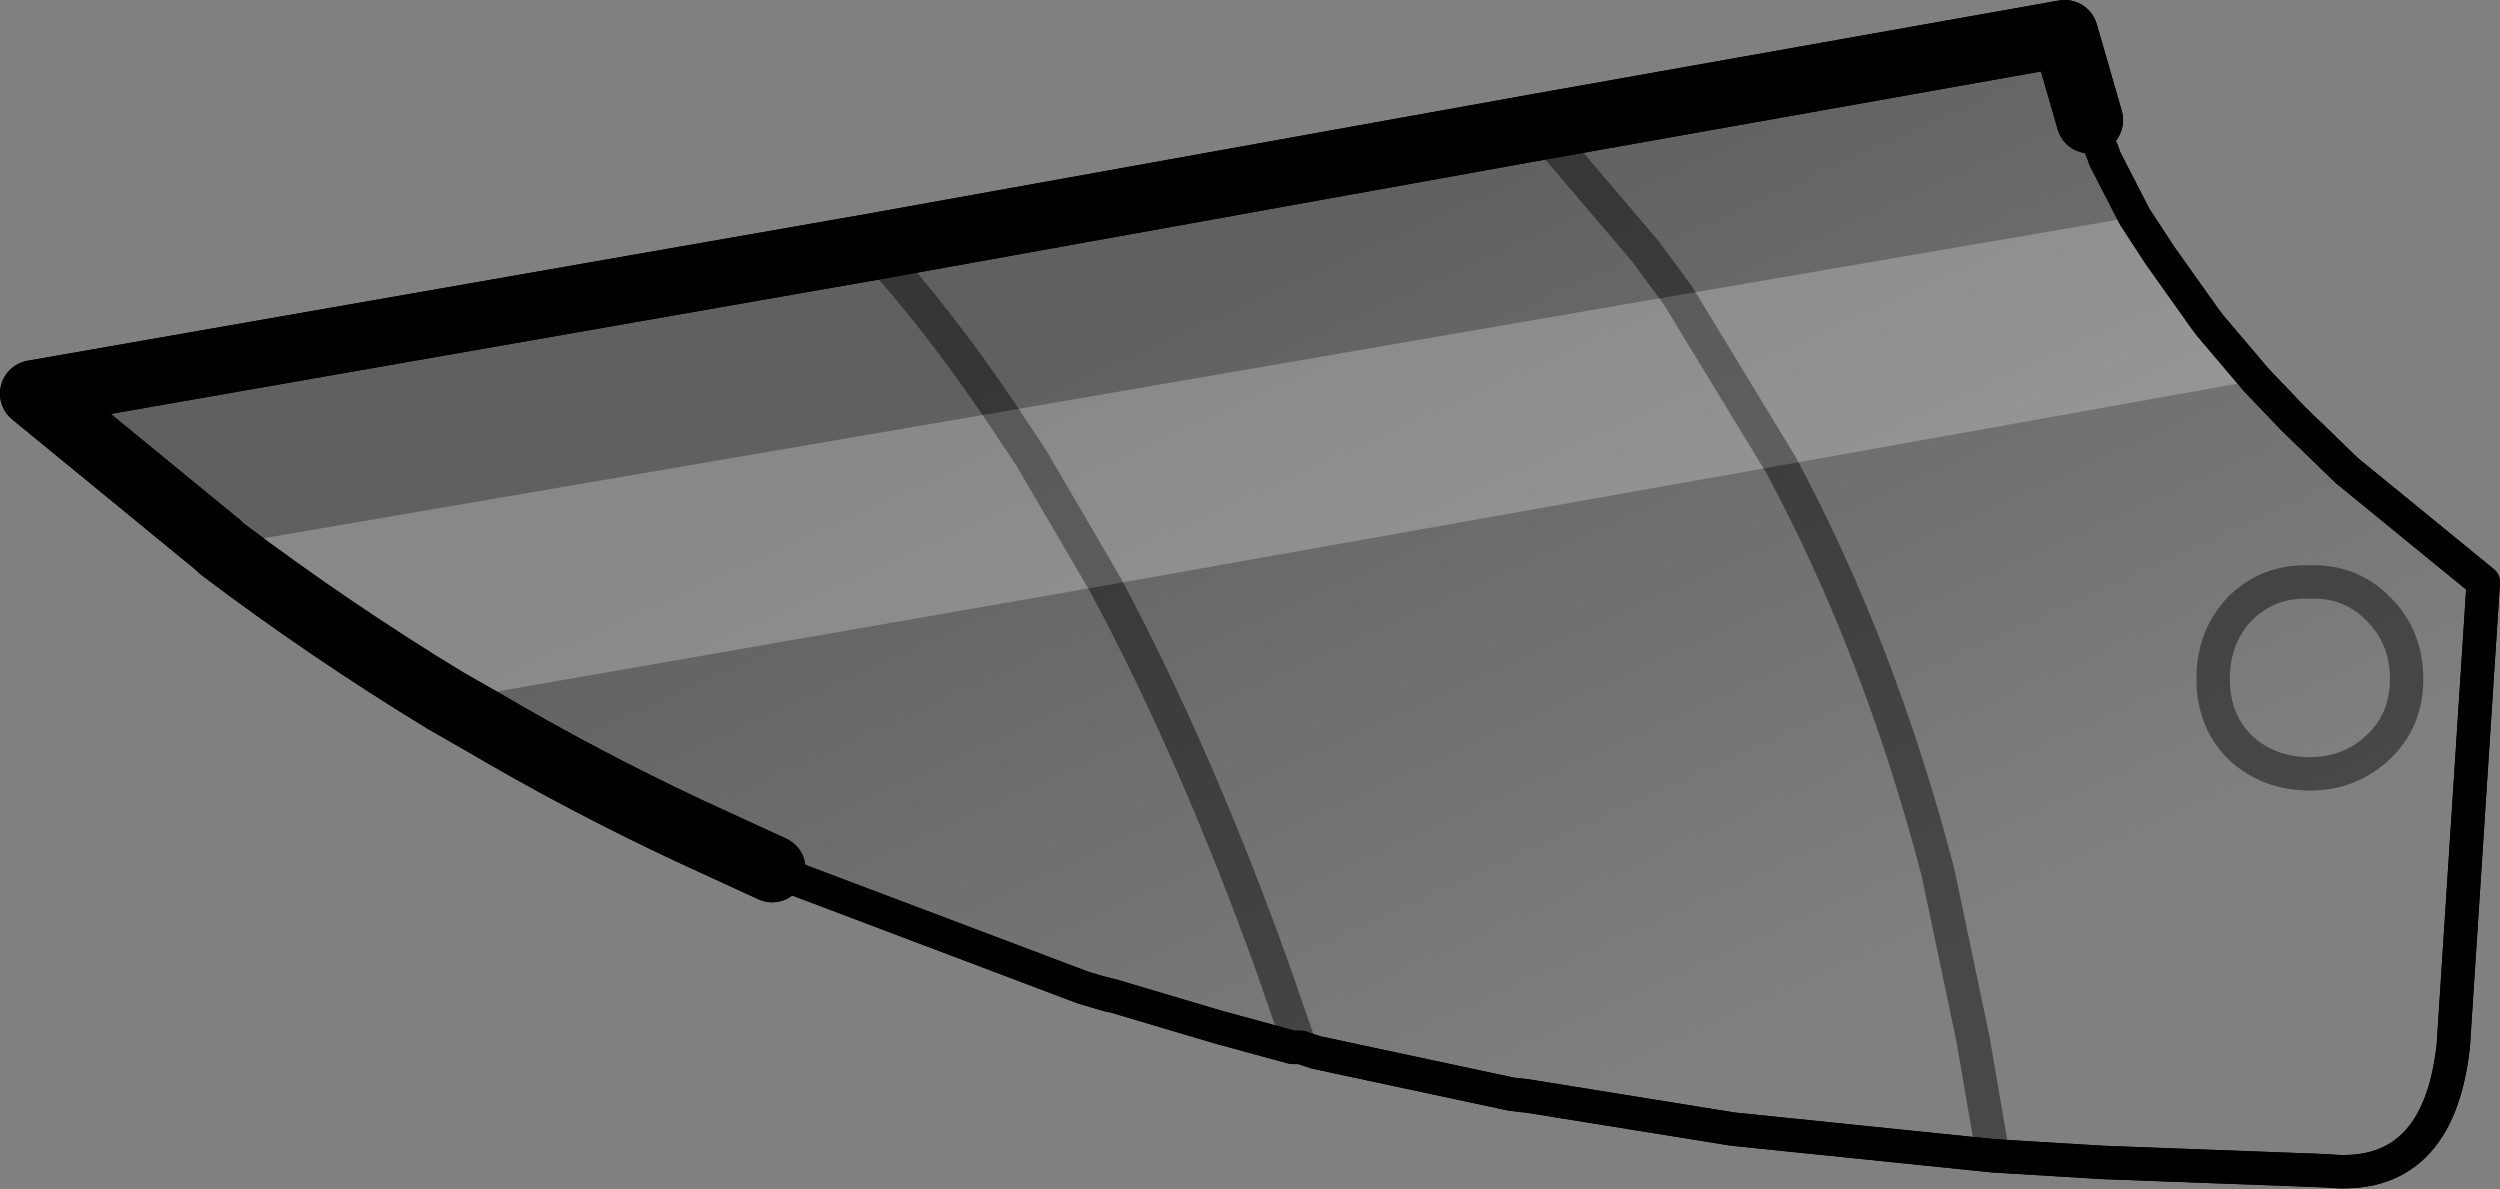 <?xml version="1.0" encoding="UTF-8" standalone="no"?>
<svg xmlns:xlink="http://www.w3.org/1999/xlink" height="35.65px" width="74.95px" xmlns="http://www.w3.org/2000/svg">
  <rect width="100%" height="100%" fill="#808080" stroke="none"/>
  <g transform="matrix(1.0, 0.0, 0.0, 1.0, -116.3, -137.35)">
    <path d="M162.45 141.15 L178.2 138.35 178.95 140.95 179.25 141.7 179.35 141.95 179.4 142.1 180.3 143.85 181.05 145.0 182.4 146.9 182.55 147.1 183.95 148.75 185.05 149.9 186.65 151.45 190.75 154.8 189.85 168.7 Q189.4 172.8 186.05 172.45 L179.35 172.2 176.05 172.0 175.45 168.5 174.4 163.5 Q172.65 156.8 169.7 151.3 L166.6 146.2 165.6 144.85 162.45 141.15 165.6 144.85 166.6 146.2 169.7 151.3 Q172.65 156.8 174.4 163.5 L175.45 168.5 176.05 172.0 168.25 171.2 162.05 170.2 161.6 170.15 155.75 168.9 155.3 168.75 155.25 168.65 154.45 166.35 Q152.15 159.95 149.45 154.9 L147.2 151.05 146.3 149.7 Q144.45 146.95 142.45 144.75 144.45 146.95 146.3 149.7 L147.2 151.05 149.45 154.9 Q152.15 159.95 154.45 166.35 L155.25 168.65 155.05 168.75 152.85 168.15 149.65 167.2 149.6 167.2 149.25 167.1 148.75 166.95 139.75 163.55 139.45 163.4 136.95 162.25 Q133.75 160.75 130.7 158.95 L129.65 158.35 Q126.2 156.25 122.95 153.8 L122.95 153.7 122.85 153.7 117.3 149.15 142.45 144.75 162.45 141.15 M183.45 155.6 Q184.3 154.75 185.55 154.8 186.75 154.75 187.6 155.6 188.45 156.45 188.45 157.7 188.45 158.95 187.6 159.75 186.75 160.55 185.55 160.55 184.3 160.55 183.45 159.75 182.65 158.95 182.65 157.7 182.65 156.45 183.45 155.6 182.65 156.45 182.65 157.7 182.65 158.95 183.45 159.75 184.3 160.55 185.55 160.55 186.75 160.55 187.6 159.75 188.45 158.95 188.45 157.7 188.45 156.45 187.6 155.6 186.75 154.75 185.55 154.8 184.3 154.75 183.45 155.6" fill="url(#gradient0)" fill-rule="evenodd" stroke="none"/>
    <path d="M178.95 140.95 L178.2 138.35 162.45 141.15 142.45 144.75 117.3 149.15 122.85 153.7 122.95 153.8 Q126.2 156.25 129.65 158.35 L130.7 158.95 Q133.75 160.75 136.95 162.25 L139.45 163.4" fill="none" stroke="#000000" stroke-linecap="round" stroke-linejoin="round" stroke-width="2.0"/>
    <path d="M176.05 172.0 L179.35 172.2 186.05 172.45 Q189.4 172.8 189.85 168.7 L190.75 154.8 186.65 151.45 185.05 149.9 183.95 148.75 182.55 147.1 182.4 146.9 181.05 145.0 180.3 143.85 179.4 142.1 179.35 141.95 179.25 141.7 178.95 140.95 M155.3 168.75 L155.75 168.9 161.6 170.15 162.05 170.2 168.25 171.2 176.05 172.0 M122.85 153.7 L122.95 153.7 M139.45 163.4 L139.75 163.55 148.75 166.95 149.25 167.1 149.6 167.2 149.65 167.2 152.85 168.15 155.05 168.75 155.3 168.75 M162.05 170.2 L162.0 170.2 161.6 170.15 M148.75 166.95 L149.25 167.1 149.65 167.2" fill="none" stroke="#000000" stroke-linecap="round" stroke-linejoin="round" stroke-width="1.0"/>
    <path d="M162.45 141.15 L165.6 144.85 166.6 146.2 169.7 151.3 Q172.65 156.8 174.4 163.5 L175.45 168.5 176.05 172.0 M183.45 155.6 Q182.65 156.45 182.65 157.7 182.65 158.95 183.45 159.75 184.3 160.55 185.55 160.55 186.75 160.55 187.6 159.75 188.45 158.95 188.45 157.7 188.45 156.45 187.6 155.6 186.75 154.75 185.55 154.8 184.3 154.75 183.45 155.6 M142.45 144.75 Q144.45 146.95 146.3 149.7 L147.2 151.05 149.45 154.9 Q152.15 159.95 154.45 166.35 L155.25 168.65 155.3 168.75" fill="none" stroke="#000000" stroke-linecap="round" stroke-linejoin="round" stroke-opacity="0.251" stroke-width="1.0"/>
    <path d="M180.3 143.85 L181.05 145.0 182.4 146.9 182.55 147.1 183.95 148.75 169.7 151.3 166.6 146.2 169.7 151.3 149.45 154.9 147.2 151.05 146.3 149.7 147.2 151.05 149.45 154.9 129.65 158.35 Q126.2 156.25 122.95 153.8 L122.95 153.7 146.3 149.7 166.6 146.2 180.3 143.85" fill="#ffffff" fill-opacity="0.251" fill-rule="evenodd" stroke="none"/>
    <path d="M180.3 143.85 L181.05 145.0 182.4 146.9 182.55 147.1 183.95 148.75 185.05 149.9 186.65 151.45 190.75 154.8 189.85 168.7 Q189.4 172.8 186.05 172.45 L179.35 172.2 176.05 172.0 168.25 171.2 162.05 170.2 162.0 170.2 161.6 170.15 155.75 168.9 155.3 168.75 155.05 168.75 152.85 168.15 149.65 167.2 149.25 167.1 148.75 166.95 139.75 163.55 139.45 163.4 M178.95 140.95 L179.25 141.7 179.35 141.95 179.4 142.1 180.3 143.85 M122.95 153.7 L122.85 153.7 M161.6 170.15 L162.05 170.2 M149.25 167.1 L148.75 166.95 M149.65 167.2 L149.6 167.2 149.25 167.1" fill="none" stroke="#000000" stroke-linecap="round" stroke-linejoin="round" stroke-width="1.0"/>
    <path d="M139.45 163.4 L136.95 162.25 Q133.75 160.75 130.7 158.95 L129.65 158.35 Q126.2 156.25 122.95 153.8 L122.85 153.7 117.3 149.15 142.45 144.75 162.45 141.15 178.2 138.35 178.95 140.95" fill="none" stroke="#000000" stroke-linecap="round" stroke-linejoin="round" stroke-width="2.0"/>
    <path d="M166.6 146.2 L169.7 151.3 Q172.65 156.8 174.4 163.5 L175.45 168.5 176.05 172.0 M183.45 155.6 Q182.65 156.45 182.65 157.7 182.65 158.95 183.45 159.75 184.3 160.55 185.55 160.55 186.75 160.55 187.6 159.75 188.45 158.95 188.45 157.7 188.45 156.45 187.6 155.6 186.75 154.75 185.55 154.8 184.3 154.75 183.45 155.6 M146.3 149.7 Q144.45 146.95 142.45 144.75 M162.45 141.15 L165.6 144.85 166.6 146.2 M146.3 149.7 L147.2 151.05 149.45 154.9 Q152.15 159.95 154.45 166.35 L155.25 168.65 155.3 168.75" fill="none" stroke="#000000" stroke-linecap="round" stroke-linejoin="round" stroke-opacity="0.251" stroke-width="1.0"/>
  </g>
  <defs>
    <linearGradient gradientTransform="matrix(-0.006, -0.016, 0.011, -0.005, 161.2, 156.75)" gradientUnits="userSpaceOnUse" id="gradient0" spreadMethod="pad" x1="-819.2" x2="819.2">
      <stop offset="0.0" stop-color="#000000" stop-opacity="0.0"/>
      <stop offset="1.0" stop-color="#000000" stop-opacity="0.251"/>
    </linearGradient>
  </defs>
</svg>
